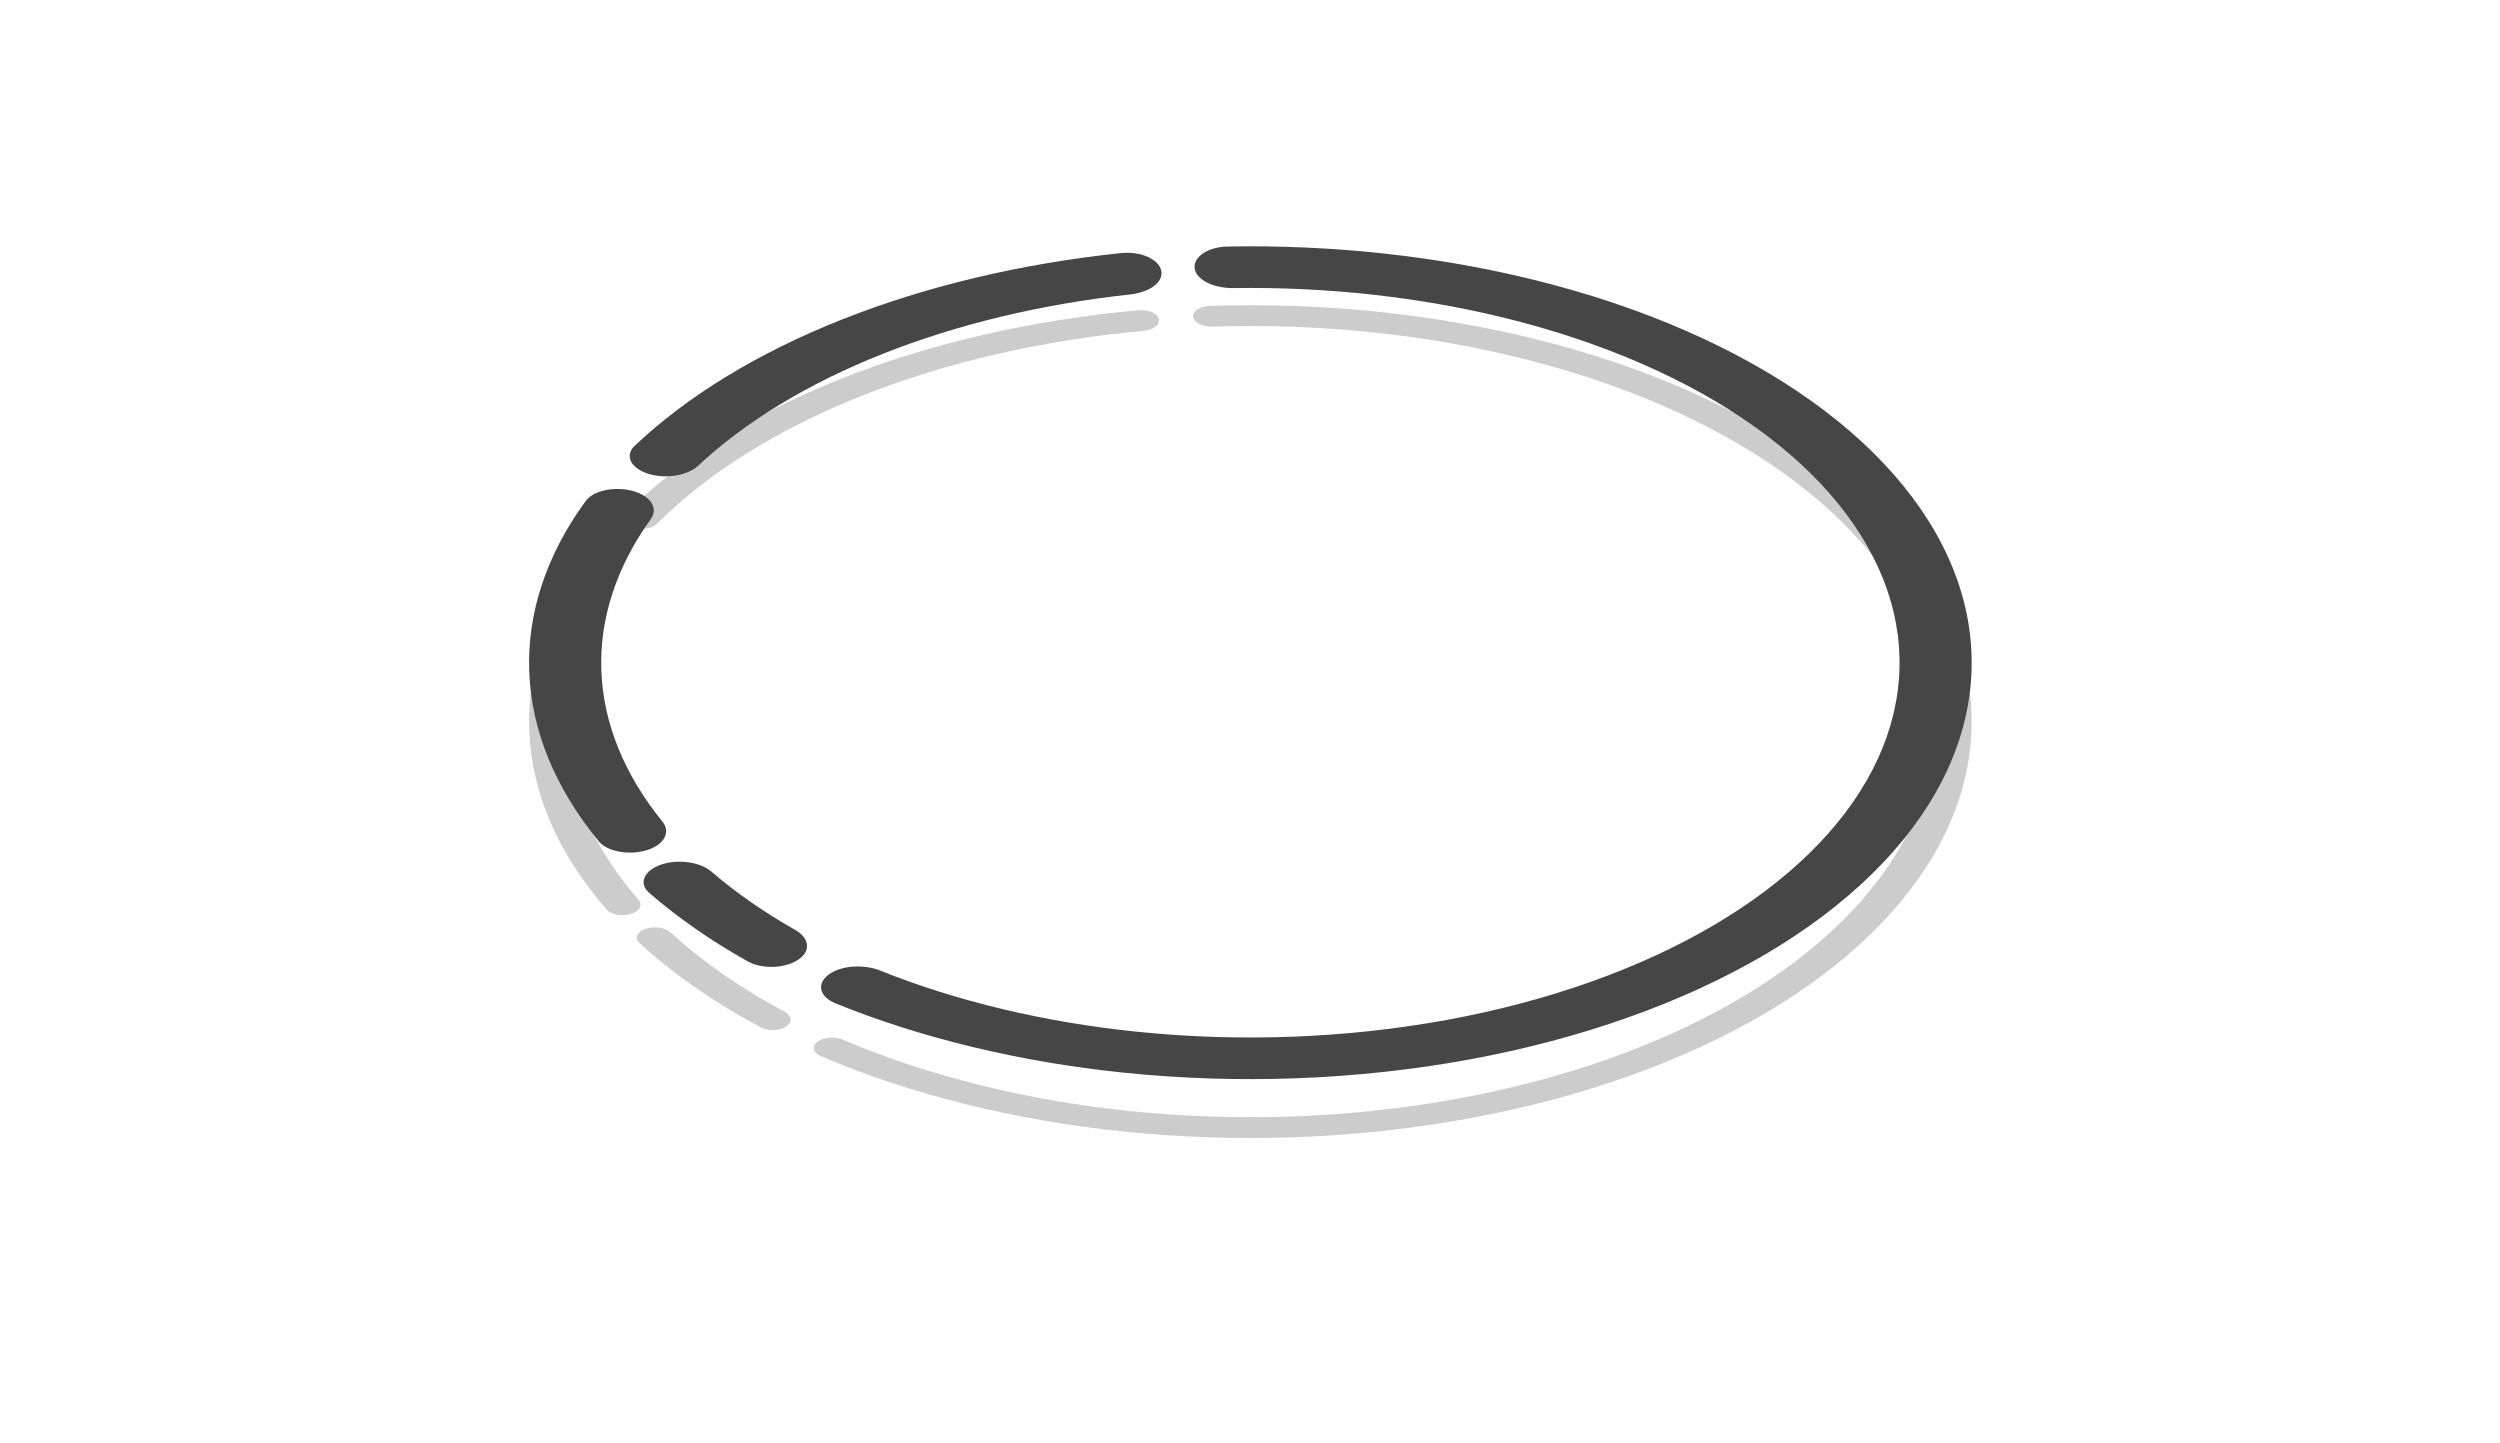 <svg width="849" height="490" viewBox="0 0 849 490" fill="none" xmlns="http://www.w3.org/2000/svg">
<g opacity="0.4" filter="url(#filter0_f_27_122)">
<path d="M405.208 107.64C404.933 105.694 407.443 103.983 410.82 103.873C448.518 102.644 486.229 106.463 520.994 115.051C557.637 124.103 589.901 138.18 614.986 156.061C640.07 173.942 657.218 195.087 664.94 217.66C672.663 240.234 670.728 263.554 659.302 285.598C647.877 307.642 627.306 327.743 599.376 344.158C571.445 360.573 536.998 372.805 499.023 379.793C461.049 386.781 420.694 388.314 381.461 384.26C344.239 380.413 309.093 371.646 278.759 358.665C276.042 357.502 275.572 355.277 277.653 353.738C279.735 352.199 283.579 351.929 286.298 353.09C315.059 365.364 348.359 373.655 383.619 377.3C420.891 381.152 459.228 379.695 495.304 373.056C531.379 366.418 564.104 354.797 590.638 339.203C617.172 323.609 636.714 304.513 647.569 283.571C658.423 262.63 660.261 240.475 652.925 219.03C645.588 197.586 629.298 177.498 605.468 160.511C581.637 143.524 550.987 130.151 516.176 121.552C483.243 113.416 447.528 109.786 411.816 110.923C408.439 111.03 405.483 109.586 405.208 107.64Z" fill="#808080"/>
</g>
<g opacity="0.4" filter="url(#filter1_f_27_122)">
<path d="M214.791 179.217C211.819 178.284 210.713 176.135 212.402 174.444C230.66 156.157 255.792 140.447 285.975 128.483C316.159 116.519 350.582 108.622 386.703 105.354C390.044 105.051 393.121 106.419 393.561 108.355C394.001 110.291 391.637 112.062 388.297 112.366C354.092 115.488 321.498 122.979 292.908 134.312C264.318 145.645 240.499 160.514 223.166 177.822C221.474 179.512 217.763 180.149 214.791 179.217Z" fill="#808080"/>
</g>
<g opacity="0.4" filter="url(#filter2_f_27_122)">
<path d="M214.299 310.379C211.321 311.304 207.6 310.662 206.073 308.92C189.562 290.087 180.551 269.346 179.735 248.214C178.918 227.082 186.318 206.129 201.358 186.89C202.749 185.111 206.417 184.373 209.464 185.221C212.511 186.068 213.783 188.179 212.396 189.96C198.192 208.193 191.206 228.04 191.979 248.056C192.753 268.072 201.265 287.72 216.862 305.569C218.386 307.312 217.278 309.454 214.299 310.379Z" fill="#808080"/>
</g>
<g opacity="0.4" filter="url(#filter3_f_27_122)">
<path d="M266.961 348.623C264.728 350.09 260.853 350.237 258.369 348.912C242.506 340.448 228.652 330.81 217.167 320.249C215.369 318.595 216.334 316.424 219.243 315.427C222.151 314.431 225.901 314.987 227.703 316.639C238.527 326.564 251.556 335.627 266.457 343.599C268.938 344.926 269.194 347.156 266.961 348.623Z" fill="#808080"/>
</g>
<path d="M405.706 91.164C405.156 87.272 410.176 83.841 416.937 83.718C452.59 83.071 488.11 86.927 520.994 95.051C557.637 104.103 589.901 118.18 614.985 136.061C640.07 153.942 657.218 175.087 664.94 197.66C672.663 220.234 670.728 243.554 659.302 265.598C647.877 287.642 627.306 307.743 599.375 324.158C571.445 340.572 536.998 352.805 499.023 359.793C461.049 366.781 420.694 368.314 381.461 364.259C346.252 360.621 312.901 352.58 283.723 340.735C278.19 338.488 277.259 334.029 281.422 330.951C285.585 327.873 293.263 327.344 298.818 329.572C324.838 340.011 354.493 347.106 385.778 350.34C421.088 353.989 457.407 352.609 491.584 346.32C525.761 340.03 556.763 329.021 581.901 314.248C607.038 299.475 625.552 281.384 635.835 261.544C646.118 241.705 647.86 220.716 640.909 200.4C633.959 180.084 618.526 161.054 595.95 144.961C573.374 128.868 544.336 116.199 511.358 108.052C482.138 100.834 450.606 97.359 418.931 97.832C412.169 97.933 406.256 95.056 405.706 91.164Z" fill="#464646"/>
<path d="M220.172 160.905C214.229 159.04 212.003 154.737 215.527 151.403C233.484 134.413 257.478 119.779 285.976 108.483C314.473 97.187 346.749 89.517 380.666 85.945C387.32 85.244 393.478 87.989 394.358 91.861C395.238 95.732 390.505 99.263 383.858 99.985C353.773 103.253 325.151 110.108 299.841 120.141C274.531 130.173 253.168 143.132 237.078 158.166C233.522 161.488 226.115 162.77 220.172 160.905Z" fill="#464646"/>
<path d="M219.692 288.704C213.735 290.554 206.279 289.273 203.376 285.746C188.581 267.769 180.506 248.165 179.735 228.214C178.964 208.263 185.517 188.471 198.909 170.131C201.537 166.532 208.887 165.06 214.981 166.755C221.075 168.45 223.601 172.669 221.008 176.276C209.274 192.598 203.539 210.179 204.224 227.898C204.909 245.618 211.995 263.033 224.978 279.038C227.847 282.574 225.649 286.854 219.692 288.704Z" fill="#464646"/>
<path d="M271.004 325.967C266.539 328.901 258.776 329.201 253.925 326.48C241.372 319.438 230.162 311.64 220.488 303.219C216.75 299.965 218.693 295.616 224.51 293.623C230.327 291.63 237.812 292.749 241.582 295.992C249.905 303.15 259.467 309.801 270.119 315.844C274.944 318.581 275.47 323.034 271.004 325.967Z" fill="#464646"/>
<defs>
<filter id="filter0_f_27_122" x="260.358" y="87.648" width="425.224" height="314.824" filterUnits="userSpaceOnUse" color-interpolation-filters="sRGB">
<feFlood flood-opacity="0" result="BackgroundImageFix"/>
<feBlend mode="normal" in="SourceGraphic" in2="BackgroundImageFix" result="shape"/>
<feGaussianBlur stdDeviation="8" result="effect1_foregroundBlur_27_122"/>
</filter>
<filter id="filter1_f_27_122" x="195.609" y="89.312" width="214.005" height="106.335" filterUnits="userSpaceOnUse" color-interpolation-filters="sRGB">
<feFlood flood-opacity="0" result="BackgroundImageFix"/>
<feBlend mode="normal" in="SourceGraphic" in2="BackgroundImageFix" result="shape"/>
<feGaussianBlur stdDeviation="8" result="effect1_foregroundBlur_27_122"/>
</filter>
<filter id="filter2_f_27_122" x="163.674" y="168.87" width="69.87" height="157.932" filterUnits="userSpaceOnUse" color-interpolation-filters="sRGB">
<feFlood flood-opacity="0" result="BackgroundImageFix"/>
<feBlend mode="normal" in="SourceGraphic" in2="BackgroundImageFix" result="shape"/>
<feGaussianBlur stdDeviation="8" result="effect1_foregroundBlur_27_122"/>
</filter>
<filter id="filter3_f_27_122" x="200.259" y="298.931" width="84.229" height="66.889" filterUnits="userSpaceOnUse" color-interpolation-filters="sRGB">
<feFlood flood-opacity="0" result="BackgroundImageFix"/>
<feBlend mode="normal" in="SourceGraphic" in2="BackgroundImageFix" result="shape"/>
<feGaussianBlur stdDeviation="8" result="effect1_foregroundBlur_27_122"/>
</filter>
</defs>
</svg>
